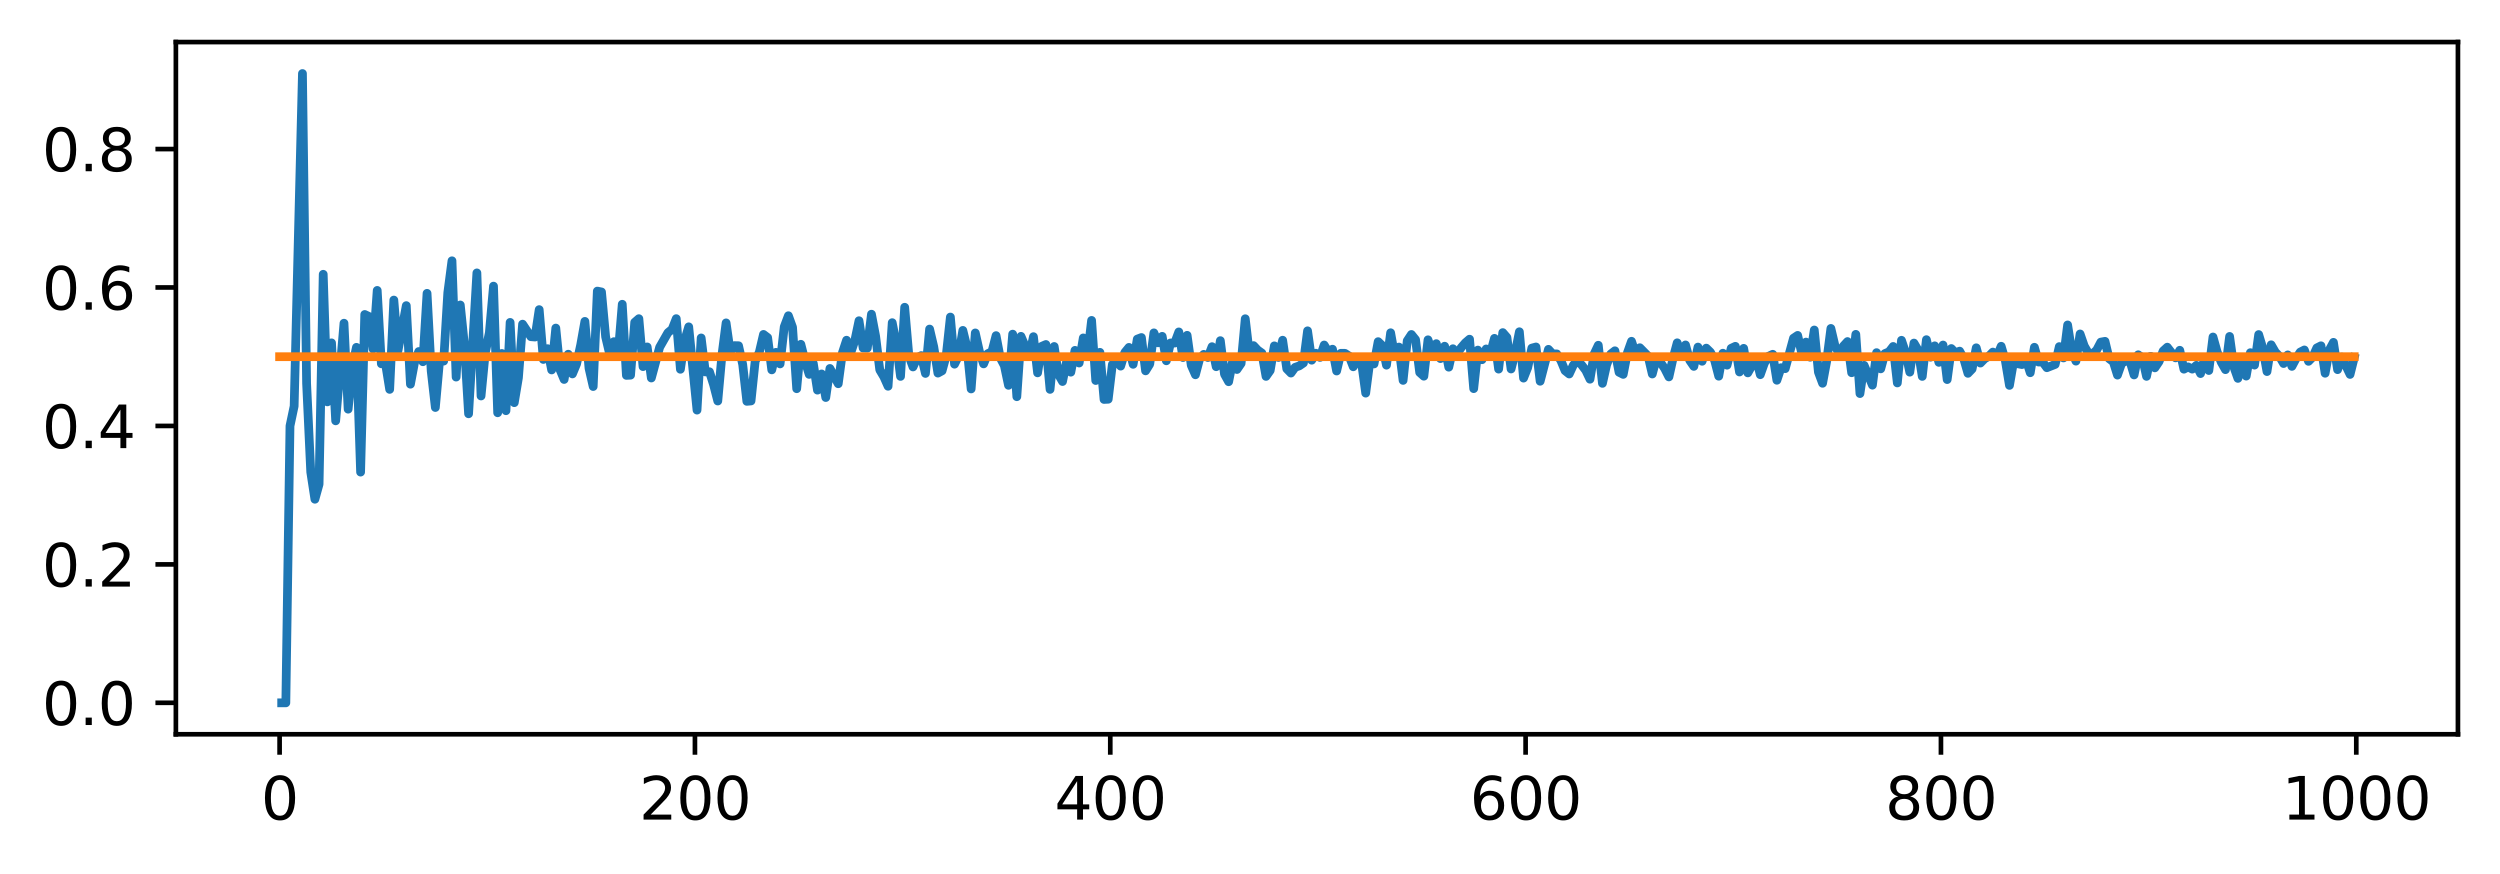 <?xml version="1.0" encoding="utf-8" standalone="no"?>
<!DOCTYPE svg PUBLIC "-//W3C//DTD SVG 1.1//EN"
  "http://www.w3.org/Graphics/SVG/1.1/DTD/svg11.dtd">
<svg xmlns:xlink="http://www.w3.org/1999/xlink" width="427.903pt" height="149.56pt" viewBox="0 0 427.903 149.56" xmlns="http://www.w3.org/2000/svg" version="1.1">
 <defs>
  <style type="text/css">*{stroke-linejoin: round; stroke-linecap: butt}</style>
 </defs>
 <g id="figure_1">
  <g id="patch_1">
   <path d="M 0 149.56 
L 427.903 149.56 
L 427.903 0 
L 0 0 
z
" style="fill: #ffffff"/>
  </g>
  <g id="axes_1">
   <g id="patch_2">
    <path d="M 30.103 125.682 
L 420.703 125.682 
L 420.703 7.2 
L 30.103 7.2 
z
" style="fill: #ffffff"/>
   </g>
   <g id="matplotlib.axis_1">
    <g id="xtick_1">
     <g id="line2d_1">
      <defs>
       <path id="m81f84b3b46" d="M 0 0 
L 0 3.5 
" style="stroke: #000000; stroke-width: 0.8"/>
      </defs>
      <g>
       <use xlink:href="#m81f84b3b46" x="47.858" y="125.682" style="stroke: #000000; stroke-width: 0.8"/>
      </g>
     </g>
     <g id="text_1">
      <!-- 0 -->
      <g transform="translate(44.676 140.281) scale(0.1 -0.1)">
       <defs>
        <path id="DejaVuSans-30" d="M 2034 4250 
Q 1547 4250 1301 3770 
Q 1056 3291 1056 2328 
Q 1056 1369 1301 889 
Q 1547 409 2034 409 
Q 2525 409 2770 889 
Q 3016 1369 3016 2328 
Q 3016 3291 2770 3770 
Q 2525 4250 2034 4250 
z
M 2034 4750 
Q 2819 4750 3233 4129 
Q 3647 3509 3647 2328 
Q 3647 1150 3233 529 
Q 2819 -91 2034 -91 
Q 1250 -91 836 529 
Q 422 1150 422 2328 
Q 422 3509 836 4129 
Q 1250 4750 2034 4750 
z
" transform="scale(0.016)"/>
       </defs>
       <use xlink:href="#DejaVuSans-30"/>
      </g>
     </g>
    </g>
    <g id="xtick_2">
     <g id="line2d_2">
      <g>
       <use xlink:href="#m81f84b3b46" x="118.947" y="125.682" style="stroke: #000000; stroke-width: 0.8"/>
      </g>
     </g>
     <g id="text_2">
      <!-- 200 -->
      <g transform="translate(109.403 140.281) scale(0.1 -0.1)">
       <defs>
        <path id="DejaVuSans-32" d="M 1228 531 
L 3431 531 
L 3431 0 
L 469 0 
L 469 531 
Q 828 903 1448 1529 
Q 2069 2156 2228 2338 
Q 2531 2678 2651 2914 
Q 2772 3150 2772 3378 
Q 2772 3750 2511 3984 
Q 2250 4219 1831 4219 
Q 1534 4219 1204 4116 
Q 875 4013 500 3803 
L 500 4441 
Q 881 4594 1212 4672 
Q 1544 4750 1819 4750 
Q 2544 4750 2975 4387 
Q 3406 4025 3406 3419 
Q 3406 3131 3298 2873 
Q 3191 2616 2906 2266 
Q 2828 2175 2409 1742 
Q 1991 1309 1228 531 
z
" transform="scale(0.016)"/>
       </defs>
       <use xlink:href="#DejaVuSans-32"/>
       <use xlink:href="#DejaVuSans-30" x="63.623"/>
       <use xlink:href="#DejaVuSans-30" x="127.246"/>
      </g>
     </g>
    </g>
    <g id="xtick_3">
     <g id="line2d_3">
      <g>
       <use xlink:href="#m81f84b3b46" x="190.036" y="125.682" style="stroke: #000000; stroke-width: 0.8"/>
      </g>
     </g>
     <g id="text_3">
      <!-- 400 -->
      <g transform="translate(180.492 140.281) scale(0.1 -0.1)">
       <defs>
        <path id="DejaVuSans-34" d="M 2419 4116 
L 825 1625 
L 2419 1625 
L 2419 4116 
z
M 2253 4666 
L 3047 4666 
L 3047 1625 
L 3713 1625 
L 3713 1100 
L 3047 1100 
L 3047 0 
L 2419 0 
L 2419 1100 
L 313 1100 
L 313 1709 
L 2253 4666 
z
" transform="scale(0.016)"/>
       </defs>
       <use xlink:href="#DejaVuSans-34"/>
       <use xlink:href="#DejaVuSans-30" x="63.623"/>
       <use xlink:href="#DejaVuSans-30" x="127.246"/>
      </g>
     </g>
    </g>
    <g id="xtick_4">
     <g id="line2d_4">
      <g>
       <use xlink:href="#m81f84b3b46" x="261.125" y="125.682" style="stroke: #000000; stroke-width: 0.8"/>
      </g>
     </g>
     <g id="text_4">
      <!-- 600 -->
      <g transform="translate(251.582 140.281) scale(0.1 -0.1)">
       <defs>
        <path id="DejaVuSans-36" d="M 2113 2584 
Q 1688 2584 1439 2293 
Q 1191 2003 1191 1497 
Q 1191 994 1439 701 
Q 1688 409 2113 409 
Q 2538 409 2786 701 
Q 3034 994 3034 1497 
Q 3034 2003 2786 2293 
Q 2538 2584 2113 2584 
z
M 3366 4563 
L 3366 3988 
Q 3128 4100 2886 4159 
Q 2644 4219 2406 4219 
Q 1781 4219 1451 3797 
Q 1122 3375 1075 2522 
Q 1259 2794 1537 2939 
Q 1816 3084 2150 3084 
Q 2853 3084 3261 2657 
Q 3669 2231 3669 1497 
Q 3669 778 3244 343 
Q 2819 -91 2113 -91 
Q 1303 -91 875 529 
Q 447 1150 447 2328 
Q 447 3434 972 4092 
Q 1497 4750 2381 4750 
Q 2619 4750 2861 4703 
Q 3103 4656 3366 4563 
z
" transform="scale(0.016)"/>
       </defs>
       <use xlink:href="#DejaVuSans-36"/>
       <use xlink:href="#DejaVuSans-30" x="63.623"/>
       <use xlink:href="#DejaVuSans-30" x="127.246"/>
      </g>
     </g>
    </g>
    <g id="xtick_5">
     <g id="line2d_5">
      <g>
       <use xlink:href="#m81f84b3b46" x="332.215" y="125.682" style="stroke: #000000; stroke-width: 0.8"/>
      </g>
     </g>
     <g id="text_5">
      <!-- 800 -->
      <g transform="translate(322.671 140.281) scale(0.1 -0.1)">
       <defs>
        <path id="DejaVuSans-38" d="M 2034 2216 
Q 1584 2216 1326 1975 
Q 1069 1734 1069 1313 
Q 1069 891 1326 650 
Q 1584 409 2034 409 
Q 2484 409 2743 651 
Q 3003 894 3003 1313 
Q 3003 1734 2745 1975 
Q 2488 2216 2034 2216 
z
M 1403 2484 
Q 997 2584 770 2862 
Q 544 3141 544 3541 
Q 544 4100 942 4425 
Q 1341 4750 2034 4750 
Q 2731 4750 3128 4425 
Q 3525 4100 3525 3541 
Q 3525 3141 3298 2862 
Q 3072 2584 2669 2484 
Q 3125 2378 3379 2068 
Q 3634 1759 3634 1313 
Q 3634 634 3220 271 
Q 2806 -91 2034 -91 
Q 1263 -91 848 271 
Q 434 634 434 1313 
Q 434 1759 690 2068 
Q 947 2378 1403 2484 
z
M 1172 3481 
Q 1172 3119 1398 2916 
Q 1625 2713 2034 2713 
Q 2441 2713 2670 2916 
Q 2900 3119 2900 3481 
Q 2900 3844 2670 4047 
Q 2441 4250 2034 4250 
Q 1625 4250 1398 4047 
Q 1172 3844 1172 3481 
z
" transform="scale(0.016)"/>
       </defs>
       <use xlink:href="#DejaVuSans-38"/>
       <use xlink:href="#DejaVuSans-30" x="63.623"/>
       <use xlink:href="#DejaVuSans-30" x="127.246"/>
      </g>
     </g>
    </g>
    <g id="xtick_6">
     <g id="line2d_6">
      <g>
       <use xlink:href="#m81f84b3b46" x="403.304" y="125.682" style="stroke: #000000; stroke-width: 0.8"/>
      </g>
     </g>
     <g id="text_6">
      <!-- 1000 -->
      <g transform="translate(390.579 140.281) scale(0.1 -0.1)">
       <defs>
        <path id="DejaVuSans-31" d="M 794 531 
L 1825 531 
L 1825 4091 
L 703 3866 
L 703 4441 
L 1819 4666 
L 2450 4666 
L 2450 531 
L 3481 531 
L 3481 0 
L 794 0 
L 794 531 
z
" transform="scale(0.016)"/>
       </defs>
       <use xlink:href="#DejaVuSans-31"/>
       <use xlink:href="#DejaVuSans-30" x="63.623"/>
       <use xlink:href="#DejaVuSans-30" x="127.246"/>
       <use xlink:href="#DejaVuSans-30" x="190.869"/>
      </g>
     </g>
    </g>
   </g>
   <g id="matplotlib.axis_2">
    <g id="ytick_1">
     <g id="line2d_7">
      <defs>
       <path id="mdc83f86ad8" d="M 0 0 
L -3.5 0 
" style="stroke: #000000; stroke-width: 0.8"/>
      </defs>
      <g>
       <use xlink:href="#mdc83f86ad8" x="30.103" y="120.297" style="stroke: #000000; stroke-width: 0.8"/>
      </g>
     </g>
     <g id="text_7">
      <!-- 0.0 -->
      <g transform="translate(7.2 124.096) scale(0.1 -0.1)">
       <defs>
        <path id="DejaVuSans-2e" d="M 684 794 
L 1344 794 
L 1344 0 
L 684 0 
L 684 794 
z
" transform="scale(0.016)"/>
       </defs>
       <use xlink:href="#DejaVuSans-30"/>
       <use xlink:href="#DejaVuSans-2e" x="63.623"/>
       <use xlink:href="#DejaVuSans-30" x="95.41"/>
      </g>
     </g>
    </g>
    <g id="ytick_2">
     <g id="line2d_8">
      <g>
       <use xlink:href="#mdc83f86ad8" x="30.103" y="96.6" style="stroke: #000000; stroke-width: 0.8"/>
      </g>
     </g>
     <g id="text_8">
      <!-- 0.2 -->
      <g transform="translate(7.2 100.399) scale(0.1 -0.1)">
       <use xlink:href="#DejaVuSans-30"/>
       <use xlink:href="#DejaVuSans-2e" x="63.623"/>
       <use xlink:href="#DejaVuSans-32" x="95.41"/>
      </g>
     </g>
    </g>
    <g id="ytick_3">
     <g id="line2d_9">
      <g>
       <use xlink:href="#mdc83f86ad8" x="30.103" y="72.904" style="stroke: #000000; stroke-width: 0.8"/>
      </g>
     </g>
     <g id="text_9">
      <!-- 0.4 -->
      <g transform="translate(7.2 76.703) scale(0.1 -0.1)">
       <use xlink:href="#DejaVuSans-30"/>
       <use xlink:href="#DejaVuSans-2e" x="63.623"/>
       <use xlink:href="#DejaVuSans-34" x="95.41"/>
      </g>
     </g>
    </g>
    <g id="ytick_4">
     <g id="line2d_10">
      <g>
       <use xlink:href="#mdc83f86ad8" x="30.103" y="49.207" style="stroke: #000000; stroke-width: 0.8"/>
      </g>
     </g>
     <g id="text_10">
      <!-- 0.6 -->
      <g transform="translate(7.2 53.007) scale(0.1 -0.1)">
       <use xlink:href="#DejaVuSans-30"/>
       <use xlink:href="#DejaVuSans-2e" x="63.623"/>
       <use xlink:href="#DejaVuSans-36" x="95.41"/>
      </g>
     </g>
    </g>
    <g id="ytick_5">
     <g id="line2d_11">
      <g>
       <use xlink:href="#mdc83f86ad8" x="30.103" y="25.511" style="stroke: #000000; stroke-width: 0.8"/>
      </g>
     </g>
     <g id="text_11">
      <!-- 0.8 -->
      <g transform="translate(7.2 29.31) scale(0.1 -0.1)">
       <use xlink:href="#DejaVuSans-30"/>
       <use xlink:href="#DejaVuSans-2e" x="63.623"/>
       <use xlink:href="#DejaVuSans-38" x="95.41"/>
      </g>
     </g>
    </g>
   </g>
   <g id="line2d_12">
    <path d="M 48.213 120.297 
L 48.924 120.297 
L 49.635 72.904 
L 50.346 69.519 
L 51.768 12.586 
L 52.478 65.613 
L 53.189 80.803 
L 53.9 85.449 
L 54.611 82.881 
L 55.322 46.95 
L 56.033 68.783 
L 56.744 58.686 
L 57.455 72.026 
L 58.877 55.323 
L 59.587 70.031 
L 60.298 62.748 
L 61.009 59.454 
L 61.72 80.803 
L 62.431 53.831 
L 63.142 54.167 
L 63.853 59.739 
L 64.564 49.711 
L 65.275 62.265 
L 65.985 62.217 
L 66.696 66.644 
L 67.407 51.362 
L 68.118 60.016 
L 69.54 52.315 
L 70.251 65.757 
L 70.962 61.967 
L 71.673 60.171 
L 72.383 61.914 
L 73.094 50.209 
L 73.805 63.49 
L 74.516 69.744 
L 75.227 61.825 
L 75.938 61.805 
L 76.649 50.085 
L 77.36 44.639 
L 78.071 64.54 
L 78.782 52.203 
L 79.492 59.059 
L 80.203 70.821 
L 81.625 46.713 
L 82.336 67.774 
L 83.047 60.457 
L 83.758 56.95 
L 84.469 48.977 
L 85.18 70.647 
L 85.89 60.502 
L 86.601 70.295 
L 87.312 55.185 
L 88.023 68.919 
L 88.734 64.661 
L 89.445 55.486 
L 90.867 57.628 
L 91.578 57.684 
L 92.288 52.999 
L 92.999 61.522 
L 93.71 59.678 
L 94.421 63.317 
L 95.132 56.156 
L 95.843 63.25 
L 96.554 64.947 
L 97.265 60.629 
L 97.976 63.997 
L 98.686 62.298 
L 99.397 59.013 
L 100.108 55.011 
L 100.819 63.043 
L 101.53 66.156 
L 102.241 49.827 
L 102.952 49.972 
L 103.663 57.66 
L 104.374 60.683 
L 105.085 58.48 
L 105.795 60.692 
L 106.506 52.08 
L 107.217 64.248 
L 107.928 64.21 
L 108.639 55.166 
L 109.35 54.549 
L 110.061 62.748 
L 110.772 59.382 
L 111.483 64.696 
L 112.904 59.437 
L 114.326 56.937 
L 115.037 56.354 
L 115.748 54.542 
L 116.459 63.204 
L 117.17 58.321 
L 117.881 55.943 
L 119.302 70.192 
L 120.013 57.845 
L 120.724 63.656 
L 121.435 63.631 
L 122.146 65.874 
L 122.857 68.636 
L 123.568 60.777 
L 124.279 55.269 
L 124.99 60.237 
L 125.7 59.162 
L 126.411 59.179 
L 127.122 62.384 
L 127.833 68.691 
L 128.544 68.624 
L 129.255 61.832 
L 129.966 60.286 
L 130.677 57.242 
L 131.388 57.778 
L 132.098 63.305 
L 132.809 60.312 
L 133.52 62.285 
L 134.231 55.936 
L 134.942 54.043 
L 135.653 56.019 
L 136.364 66.528 
L 137.075 58.931 
L 137.786 61.758 
L 138.496 64.076 
L 139.207 62.208 
L 139.918 66.774 
L 140.629 64.006 
L 141.34 68.038 
L 142.051 63.067 
L 143.473 65.68 
L 144.184 60.4 
L 144.895 58.235 
L 145.605 60.409 
L 146.316 58.275 
L 147.027 54.898 
L 147.738 59.58 
L 148.449 59.59 
L 149.16 53.78 
L 149.871 57.546 
L 150.582 63.31 
L 151.293 64.516 
L 152.003 66.11 
L 152.714 55.232 
L 153.425 58.861 
L 154.136 64.424 
L 154.847 52.593 
L 155.558 60.86 
L 156.269 62.804 
L 156.98 61.248 
L 157.691 60.864 
L 158.401 63.913 
L 159.112 56.324 
L 159.823 59.363 
L 160.534 63.859 
L 161.245 63.47 
L 161.956 60.871 
L 162.667 54.269 
L 163.378 62.331 
L 164.089 60.874 
L 164.8 56.554 
L 165.51 59.445 
L 166.221 66.57 
L 166.932 56.988 
L 167.643 60.177 
L 168.354 62.279 
L 169.065 60.534 
L 169.776 60.192 
L 170.487 57.45 
L 171.198 61.226 
L 171.908 62.583 
L 172.619 65.95 
L 173.33 57.196 
L 174.041 67.897 
L 174.752 57.571 
L 176.174 60.891 
L 176.885 57.628 
L 177.596 63.815 
L 178.306 59.28 
L 179.017 58.968 
L 179.728 66.644 
L 180.439 59.308 
L 181.15 64.057 
L 181.861 65.298 
L 182.572 61.837 
L 183.283 63.699 
L 183.994 59.973 
L 184.705 62.133 
L 185.415 57.841 
L 186.126 60.903 
L 186.837 54.844 
L 187.548 65.126 
L 188.259 60.306 
L 188.97 68.367 
L 189.681 68.331 
L 190.392 62.385 
L 191.103 61.791 
L 191.813 62.665 
L 192.524 60.328 
L 193.235 59.462 
L 193.946 62.353 
L 194.657 58.043 
L 195.368 57.772 
L 196.079 63.471 
L 196.79 62.328 
L 197.501 56.975 
L 198.211 58.675 
L 198.922 57.571 
L 199.633 61.749 
L 200.344 58.708 
L 201.055 58.719 
L 201.766 56.814 
L 202.477 61.192 
L 203.188 57.395 
L 203.899 62.54 
L 204.61 64.145 
L 205.32 61.457 
L 206.031 60.656 
L 206.742 61.188 
L 207.453 59.34 
L 208.164 62.763 
L 208.875 58.309 
L 209.586 64.05 
L 210.297 65.333 
L 211.008 61.701 
L 211.718 63.24 
L 212.429 62.207 
L 213.14 54.558 
L 213.851 60.675 
L 214.562 59.161 
L 215.273 59.924 
L 215.984 60.429 
L 216.695 64.423 
L 217.406 63.415 
L 218.116 59.2 
L 218.827 61.179 
L 219.538 58.235 
L 220.249 63.132 
L 220.96 63.853 
L 221.671 62.873 
L 222.382 62.624 
L 223.093 62.137 
L 223.804 56.627 
L 224.515 61.651 
L 225.225 60.462 
L 225.936 61.174 
L 226.647 59.053 
L 227.358 60.234 
L 228.069 59.77 
L 228.78 63.5 
L 229.491 60.476 
L 230.202 60.478 
L 230.913 60.94 
L 231.623 62.774 
L 232.334 61.626 
L 233.045 62.079 
L 233.756 67.285 
L 234.467 61.845 
L 235.178 62.292 
L 235.889 58.48 
L 236.6 59.159 
L 237.311 62.5 
L 238.021 56.958 
L 238.732 60.945 
L 239.443 59.407 
L 240.154 65.107 
L 240.865 58.328 
L 241.576 57.251 
L 242.287 58.131 
L 242.998 63.753 
L 243.709 64.388 
L 244.42 58.163 
L 245.13 60.308 
L 245.841 58.822 
L 246.552 61.373 
L 247.263 59.26 
L 247.974 62.844 
L 248.685 59.692 
L 249.396 60.533 
L 250.107 59.494 
L 250.818 58.669 
L 251.528 58.057 
L 252.239 66.516 
L 252.95 59.926 
L 253.661 61.567 
L 254.372 59.73 
L 255.083 60.547 
L 255.794 57.916 
L 256.505 63.175 
L 257.216 56.932 
L 257.926 57.748 
L 258.637 63.153 
L 259.348 60.359 
L 260.059 56.789 
L 260.77 64.715 
L 261.481 62.928 
L 262.192 59.582 
L 262.903 59.391 
L 263.614 65.252 
L 265.035 59.795 
L 265.746 60.572 
L 266.457 60.574 
L 267.168 61.728 
L 267.879 63.448 
L 268.59 64.013 
L 269.301 62.482 
L 270.012 61.719 
L 270.723 62.473 
L 271.433 63.41 
L 272.144 64.905 
L 272.855 60.588 
L 273.566 59.096 
L 274.277 65.613 
L 274.988 62.446 
L 275.699 60.593 
L 276.41 60.042 
L 277.121 63.719 
L 277.831 64.077 
L 278.542 60.417 
L 279.253 58.417 
L 279.964 60.602 
L 280.675 59.518 
L 282.097 60.966 
L 282.808 64.013 
L 283.519 61.324 
L 284.229 62.035 
L 284.94 63.098 
L 285.651 64.509 
L 286.362 61.32 
L 287.073 58.679 
L 287.784 60.792 
L 288.495 59.043 
L 289.206 61.666 
L 289.917 62.708 
L 290.628 59.408 
L 291.338 61.834 
L 292.049 59.59 
L 292.76 60.282 
L 293.471 61.656 
L 294.182 64.389 
L 294.893 60.459 
L 295.604 62.5 
L 296.315 59.615 
L 297.026 59.281 
L 297.736 63.668 
L 298.447 59.627 
L 299.158 63.821 
L 300.58 61.305 
L 301.291 64.13 
L 302.002 62.133 
L 302.713 60.973 
L 303.424 60.644 
L 304.134 65.082 
L 304.845 62.94 
L 305.556 63.098 
L 306.978 57.886 
L 307.689 57.409 
L 308.4 60.49 
L 309.111 58.557 
L 309.822 61.136 
L 310.533 56.486 
L 311.243 63.694 
L 311.954 65.6 
L 312.665 61.771 
L 313.376 56.218 
L 314.087 59.236 
L 314.798 60.503 
L 315.509 59.246 
L 316.22 58.466 
L 316.931 63.795 
L 317.641 57.231 
L 318.352 67.361 
L 319.063 62.531 
L 320.485 65.921 
L 321.196 60.362 
L 321.907 63.13 
L 322.618 60.519 
L 323.329 60.215 
L 324.039 59.302 
L 324.75 65.542 
L 325.461 58.249 
L 326.172 60.375 
L 326.883 63.697 
L 327.594 58.722 
L 328.305 59.929 
L 329.016 64.426 
L 329.727 58.142 
L 330.438 61.13 
L 331.148 59.197 
L 331.859 62.019 
L 332.57 59.059 
L 333.281 64.966 
L 333.992 59.657 
L 334.703 60.395 
L 335.414 60.104 
L 336.125 61.421 
L 336.836 63.897 
L 337.546 63.163 
L 338.257 59.533 
L 338.968 62.141 
L 339.679 61.416 
L 340.39 60.984 
L 341.101 60.266 
L 341.812 60.984 
L 342.523 59.269 
L 343.234 61.697 
L 343.944 65.963 
L 344.655 61.836 
L 345.366 62.259 
L 346.077 62.397 
L 346.788 61.549 
L 347.499 63.796 
L 348.21 59.443 
L 348.921 61.965 
L 349.632 61.963 
L 350.343 62.935 
L 351.764 62.372 
L 352.475 59.327 
L 353.186 61.262 
L 353.897 55.62 
L 354.608 60.163 
L 355.319 61.809 
L 356.03 57.161 
L 356.741 59.215 
L 357.451 60.443 
L 358.162 60.58 
L 358.873 59.905 
L 359.584 58.556 
L 360.295 58.427 
L 361.006 61.392 
L 361.717 61.928 
L 362.428 64.202 
L 363.139 62.191 
L 363.849 61.789 
L 364.56 61.787 
L 365.271 64.173 
L 365.982 60.725 
L 366.693 61.254 
L 367.404 64.416 
L 368.115 60.99 
L 368.826 62.958 
L 369.537 61.906 
L 370.248 60.076 
L 370.958 59.426 
L 372.38 61.25 
L 373.091 59.955 
L 373.802 63.187 
L 374.513 62.796 
L 375.224 63.178 
L 375.935 62.532 
L 376.646 63.938 
L 377.356 61.247 
L 378.067 63.415 
L 378.778 57.683 
L 379.489 60.23 
L 380.2 62.006 
L 380.911 63.268 
L 381.622 57.586 
L 382.333 62.755 
L 383.044 64.762 
L 383.754 61.244 
L 384.465 64.371 
L 385.176 60.369 
L 385.887 62.488 
L 386.598 57.264 
L 387.309 59.629 
L 388.02 63.594 
L 388.731 59.017 
L 389.442 60.254 
L 390.153 60.994 
L 390.863 62.222 
L 391.574 60.749 
L 392.285 62.706 
L 392.996 61.361 
L 393.707 60.264 
L 394.418 59.901 
L 395.129 61.844 
L 395.84 61.116 
L 396.551 59.546 
L 397.261 59.187 
L 397.972 63.882 
L 398.683 59.915 
L 399.394 58.6 
L 400.105 63.267 
L 400.816 61.115 
L 402.238 64.086 
L 402.949 61.233 
L 402.949 61.233 
" clip-path="url(#p324947490d)" style="fill: none; stroke: #1f77b4; stroke-width: 1.5; stroke-linecap: square"/>
   </g>
   <g id="line2d_13">
    <path d="M 47.858 61.056 
L 402.949 61.056 
" clip-path="url(#p324947490d)" style="fill: none; stroke: #ff7f0e; stroke-width: 1.5; stroke-linecap: square"/>
   </g>
   <g id="patch_3">
    <path d="M 30.103 125.682 
L 30.103 7.2 
" style="fill: none; stroke: #000000; stroke-width: 0.8; stroke-linejoin: miter; stroke-linecap: square"/>
   </g>
   <g id="patch_4">
    <path d="M 420.703 125.682 
L 420.703 7.2 
" style="fill: none; stroke: #000000; stroke-width: 0.8; stroke-linejoin: miter; stroke-linecap: square"/>
   </g>
   <g id="patch_5">
    <path d="M 30.103 125.682 
L 420.703 125.682 
" style="fill: none; stroke: #000000; stroke-width: 0.8; stroke-linejoin: miter; stroke-linecap: square"/>
   </g>
   <g id="patch_6">
    <path d="M 30.103 7.2 
L 420.703 7.2 
" style="fill: none; stroke: #000000; stroke-width: 0.8; stroke-linejoin: miter; stroke-linecap: square"/>
   </g>
  </g>
 </g>
 <defs>
  <clipPath id="p324947490d">
   <rect x="30.103" y="7.2" width="390.6" height="118.482"/>
  </clipPath>
 </defs>
</svg>
